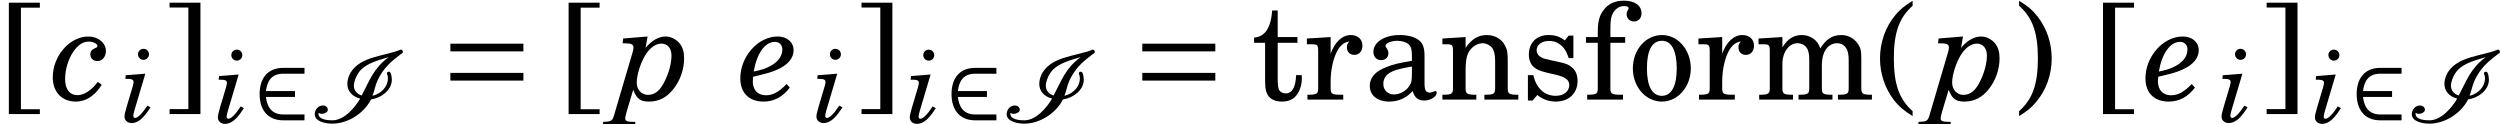 <?xml version='1.0' encoding='UTF-8'?>
<!-- This file was generated by dvisvgm 3.4.3 -->
<svg version='1.1' xmlns='http://www.w3.org/2000/svg' xmlns:xlink='http://www.w3.org/1999/xlink' width='223.552pt' height='11.124pt' viewBox='120.842 85.99 223.552 11.124'>
<defs>
<use id='g5-198' xlink:href='#g1-198' transform='scale(1.316)'/>
<path id='g2-73' d='M5.35-2.382C5.467-2.67 5.53-2.977 5.63-3.284C5.72-3.582 5.855-3.888 6.018-4.168C6.532-5.052 7.082-5.485 7.849-6.081C7.903-6.126 8.074-6.207 8.074-6.297C8.074-6.333 8.056-6.378 8.047-6.414H8.038C8.02-6.478 7.957-6.514 7.903-6.514C7.867-6.514 7.858-6.505 7.84-6.496C6.333-5.9 4.339-5.927 3.41-4.484C3.23-4.195 3.103-3.798 3.103-3.455C3.103-2.779 3.555-2.319 4.249-2.129C3.789-1.353 2.842-.189 1.759-.189C1.344-.189 .523-.253 .523-.767C.523-.794 .523-.83 .532-.857C.613-.803 .713-.767 .821-.767C1.028-.767 1.362-.911 1.362-1.128C1.362-1.353 1.164-1.516 .92-1.516C.469-1.516 .189-1.11 .189-.74C.189-.063 1.182 .108 1.759 .108C3.094 .108 4.547-.749 5.224-2.057C6.153-2.192 7.082-2.905 7.082-3.807C7.082-3.952 7.046-4.538 6.829-4.538C6.739-4.538 6.64-4.493 6.64-4.403C6.64-4.321 6.685-4.24 6.712-4.159C6.73-4.078 6.73-3.997 6.73-3.915C6.73-3.194 6.108-2.553 5.35-2.382ZM3.69-3.284C3.69-3.636 3.861-4.051 4.051-4.358C4.547-5.178 5.575-5.485 6.802-5.846C5.422-4.809 5.124-3.798 4.385-2.409C3.952-2.544 3.69-2.86 3.69-3.284Z'/>
<path id='g3-40' d='M2.517-6.64C1.976-6.306 1.687-6.072 1.38-5.711C.695-4.899 .325-3.861 .325-2.77C.325-1.741 .65-.776 1.254 .027C1.597 .46 1.904 .731 2.517 1.11V.776C1.615-.018 1.254-1.038 1.254-2.77S1.615-5.512 2.517-6.306V-6.64Z'/>
<path id='g3-41' d='M.487 1.11C1.028 .776 1.317 .541 1.624 .171C2.31-.632 2.679-1.678 2.679-2.77C2.679-3.798 2.355-4.763 1.75-5.557C1.407-5.999 1.101-6.27 .487-6.64V-6.306C1.389-5.512 1.75-4.502 1.75-2.77C1.75-1.028 1.389-.018 .487 .776V1.11Z'/>
<path id='g3-91' d='M1.407 .65V-6.18H2.679V-6.514H.595V.974H2.679V.65H1.407Z'/>
<path id='g3-93' d='M1.588-6.189V.641H.325V.974H2.4V-6.514H.325V-6.189H1.588Z'/>
<path id='g3-97' d='M4.078-2.905C4.078-3.473 3.979-3.762 3.717-3.979C3.419-4.213 2.977-4.339 2.4-4.339C1.389-4.339 .641-3.861 .641-3.212C.641-2.869 .848-2.652 1.164-2.652C1.443-2.652 1.651-2.842 1.651-3.113C1.651-3.23 1.606-3.356 1.516-3.482C1.462-3.546 1.453-3.573 1.453-3.6C1.453-3.789 1.822-3.952 2.255-3.952C2.535-3.952 2.851-3.861 2.995-3.726C3.167-3.582 3.23-3.365 3.23-2.959V-2.607C2.283-2.445 1.994-2.373 1.552-2.201C.776-1.913 .397-1.489 .397-.92C.397-.28 .911 .135 1.705 .135C2.328 .135 2.887-.117 3.275-.577C3.419-.117 3.645 .063 4.069 .063C4.475 .063 4.899-.198 4.899-.46C4.899-.523 4.854-.568 4.809-.568C4.773-.568 4.736-.559 4.673-.532C4.529-.478 4.493-.469 4.421-.469C4.168-.469 4.078-.641 4.078-1.092V-2.905ZM3.23-1.804C3.23-1.263 3.203-1.137 3.049-.902C2.824-.568 2.409-.343 2.021-.343C1.615-.343 1.308-.641 1.308-1.047C1.308-1.425 1.498-1.696 1.895-1.886C2.174-2.012 2.526-2.102 3.23-2.219V-1.804Z'/>
<path id='g3-102' d='M1.813-4.204V-4.718C1.813-5.169 1.84-5.467 1.913-5.648C2.057-6.045 2.373-6.288 2.734-6.288C2.923-6.288 3.04-6.234 3.04-6.135C3.04-6.108 3.031-6.09 2.986-6.018C2.932-5.927 2.905-5.828 2.905-5.729C2.905-5.458 3.122-5.251 3.401-5.251C3.699-5.251 3.906-5.476 3.906-5.801C3.906-6.324 3.455-6.649 2.725-6.649C2.102-6.649 1.651-6.433 1.326-5.981C1.056-5.603 .965-5.215 .965-4.484V-4.204H.171V-3.816H.965V-1.11V-.749C.965-.388 .866-.325 .289-.325H.253V0H2.661V-.325H2.499C1.913-.325 1.813-.388 1.813-.749V-1.11V-3.816H2.806V-4.204H1.813Z'/>
<path id='g3-109' d='M1.813-4.204L.207-4.105V-3.717H.577C.911-3.717 .965-3.654 .965-3.266V-1.11V-.758C.965-.388 .866-.325 .289-.325H.253V0H2.526V-.325H2.49C1.913-.325 1.813-.388 1.813-.758V-1.11V-2.391C1.813-3.194 2.255-3.789 2.842-3.789C3.076-3.789 3.329-3.663 3.437-3.491C3.564-3.32 3.618-3.058 3.618-2.688V-1.11V-.749C3.618-.388 3.518-.325 2.932-.325H2.896V0H5.178V-.325H5.142C4.565-.325 4.466-.388 4.466-.749V-1.11V-2.31C4.466-3.212 4.872-3.789 5.503-3.789C5.801-3.789 6.045-3.618 6.162-3.338C6.243-3.14 6.27-2.941 6.27-2.589V-1.11V-.749C6.27-.388 6.171-.325 5.584-.325H5.548V0H7.831V-.325H7.795C7.217-.325 7.118-.388 7.118-.758V-1.11V-2.77C7.118-3.329 7.064-3.518 6.829-3.825C6.568-4.159 6.198-4.339 5.765-4.339C5.178-4.339 4.745-4.06 4.358-3.437C4.204-3.979 3.717-4.339 3.113-4.339C2.571-4.339 2.165-4.078 1.813-3.509V-4.204Z'/>
<path id='g3-110' d='M1.804-4.204L.244-4.105V-3.717H.568C.902-3.717 .956-3.654 .956-3.266V-1.11V-.749C.956-.388 .857-.325 .28-.325H.244V0H2.526V-.325H2.49C1.904-.325 1.804-.388 1.804-.749V-1.11V-2.048C1.804-2.49 1.868-2.896 1.967-3.103C2.156-3.509 2.562-3.789 2.95-3.789C3.185-3.789 3.455-3.654 3.591-3.473C3.726-3.284 3.789-3.004 3.789-2.571V-1.11V-.749C3.789-.388 3.69-.325 3.103-.325H3.067V0H5.35V-.325H5.314C4.736-.325 4.637-.388 4.637-.749V-1.11V-2.526C4.637-3.176 4.61-3.338 4.448-3.645C4.222-4.078 3.762-4.339 3.23-4.339C2.652-4.339 2.201-4.069 1.804-3.473V-4.204Z'/>
<path id='g3-111' d='M2.273-4.339C1.173-4.339 .307-3.356 .307-2.093C.307-.857 1.173 .135 2.255 .135S4.204-.857 4.204-2.102C4.204-3.338 3.338-4.339 2.273-4.339ZM2.273-3.952C2.905-3.952 3.257-3.293 3.257-2.102C3.257-.902 2.905-.253 2.255-.253S1.254-.902 1.254-2.093C1.254-3.32 1.597-3.952 2.273-3.952Z'/>
<path id='g3-114' d='M1.786-4.204L.189-4.105V-3.717H.559C.893-3.717 .947-3.654 .947-3.266V-1.11V-.749C.947-.388 .848-.325 .262-.325H.226V0H2.634V-.325H2.463C1.886-.325 1.786-.388 1.786-.749V-1.11V-1.2C1.786-1.877 1.913-2.562 2.138-3.076C2.355-3.582 2.661-3.861 3.04-3.906C2.914-3.762 2.878-3.672 2.878-3.5C2.878-3.212 3.085-3.004 3.374-3.004C3.699-3.004 3.924-3.248 3.924-3.618C3.924-4.051 3.618-4.339 3.14-4.339C2.571-4.339 2.075-3.879 1.786-3.085V-4.204Z'/>
<path id='g3-115' d='M3.518-4.303H3.203L2.941-3.979C2.616-4.231 2.292-4.339 1.84-4.339C1.047-4.339 .523-3.816 .523-3.031C.523-2.679 .641-2.382 .839-2.201C1.047-2.012 1.254-1.922 1.795-1.795L2.273-1.687C2.986-1.516 3.239-1.335 3.239-.974C3.239-.55 2.869-.253 2.337-.253C1.579-.253 1.038-.74 .821-1.642H.46V.063H.776L1.092-.307C1.462-.009 1.877 .135 2.328 .135C3.212 .135 3.798-.415 3.798-1.254C3.798-1.651 3.672-1.958 3.419-2.165C3.203-2.355 3.022-2.427 2.472-2.544L2.021-2.643C1.525-2.752 1.525-2.752 1.362-2.842C1.164-2.932 1.047-3.122 1.047-3.32C1.047-3.681 1.389-3.943 1.886-3.943C2.228-3.943 2.508-3.825 2.761-3.582C2.959-3.383 3.058-3.203 3.203-2.788H3.518V-4.303Z'/>
<path id='g3-116' d='M1.75-4.204V-5.99H1.38C1.29-4.818 .893-4.222 .162-4.168V-3.816H.902V-1.516C.902-.884 .92-.659 1.01-.451C1.155-.072 1.516 .135 2.039 .135C2.391 .135 2.698 .027 2.905-.171C3.203-.46 3.374-.938 3.374-1.434C3.374-1.489 3.374-1.552 3.365-1.642H2.986C2.959-.83 2.725-.415 2.283-.415C2.075-.415 1.895-.523 1.831-.677C1.777-.803 1.75-1.028 1.75-1.353V-3.816H3.076V-4.204H1.75Z'/>
<path id='g1-50' d='M4.646-.713H2.752C1.633-.713 1.29-1.489 1.2-2.283H3.798V-2.806H1.2C1.299-3.609 1.624-4.358 2.752-4.358H4.646V-4.881H2.752C1.254-4.881 .632-3.834 .632-2.535S1.263-.189 2.752-.189H4.646V-.713Z'/>
<path id='g1-198' d='M5.729-1.29V-1.813H.767V-1.29H5.729ZM5.729-3.275V-3.798H.767V-3.275H5.729Z'/>
<use id='g17-99' xlink:href='#g12-99' transform='scale(1.316)'/>
<use id='g17-101' xlink:href='#g12-101' transform='scale(1.316)'/>
<use id='g17-112' xlink:href='#g12-112' transform='scale(1.316)'/>
<path id='g12-99' d='M3.11-1.204C2.654-.611 2.171-.301 1.733-.301C1.195-.301 .885-.702 .885-1.386C.885-2.034 1.094-2.754 1.45-3.265C1.769-3.721 2.098-3.94 2.499-3.94C2.791-3.94 3.082-3.794 3.082-3.639C3.082-3.584 3.037-3.538 2.937-3.502C2.69-3.393 2.599-3.283 2.599-3.064C2.599-2.8 2.8-2.617 3.082-2.617C3.411-2.617 3.657-2.909 3.657-3.301C3.657-3.849 3.128-4.286 2.471-4.286C1.195-4.286 .046-2.973 .046-1.514C.046-.511 .666 .137 1.614 .137C2.298 .137 2.891-.246 3.374-1.003L3.11-1.204Z'/>
<path id='g12-101' d='M3.092-1.058C2.554-.502 2.152-.292 1.678-.292C1.131-.292 .793-.657 .793-1.24C.793-1.304 .803-1.432 .812-1.55C1.879-1.806 2.061-1.86 2.471-2.043C3.174-2.353 3.566-2.818 3.566-3.347C3.566-3.903 3.119-4.286 2.481-4.286C1.149-4.286-.055-2.927-.055-1.441C-.055-.456 .538 .137 1.523 .137C2.225 .137 2.818-.173 3.31-.812L3.092-1.058ZM.857-1.906C1.067-3.137 1.623-3.922 2.298-3.922C2.599-3.922 2.8-3.712 2.8-3.402C2.8-2.9 2.444-2.471 1.787-2.18C1.523-2.061 1.368-2.015 .857-1.906Z'/>
<path id='g12-105' d='M2.107-4.286L.356-4.15L.319-3.821H.538C.912-3.821 1.058-3.739 1.058-3.538C1.058-3.456 1.031-3.338 .976-3.137L.447-1.359C.283-.784 .246-.638 .246-.438C.246-.119 .52 .128 .876 .128C1.268 .128 1.642-.082 2.006-.502C2.171-.684 2.316-.885 2.572-1.277L2.289-1.432C1.833-.73 1.432-.328 1.186-.328C1.094-.328 1.031-.41 1.031-.52C1.031-.611 1.067-.775 1.14-1.031L2.107-4.286ZM1.943-6.512C1.669-6.512 1.45-6.293 1.45-6.019C1.45-5.755 1.669-5.527 1.933-5.527C2.216-5.527 2.435-5.745 2.435-6.019S2.216-6.512 1.943-6.512Z'/>
<path id='g12-112' d='M2.134-4.286L.474-4.15L.438-3.821H.657C1.031-3.821 1.176-3.739 1.176-3.538C1.176-3.447 1.149-3.31 1.094-3.137L-.073 .821C-.255 1.477-.264 1.487-.885 1.514L-.921 1.842H1.268L1.304 1.514H1.195C.757 1.514 .611 1.459 .611 1.277C.611 1.204 .648 1.049 .711 .821L1.158-.666C1.404-.036 1.642 .137 2.243 .137C2.882 .137 3.447-.146 3.885-.711C4.35-1.295 4.615-2.052 4.615-2.8C4.615-3.247 4.523-3.548 4.314-3.812C4.077-4.104 3.712-4.286 3.356-4.286C2.891-4.286 2.408-4.013 1.997-3.511L2.134-4.286ZM3.073-3.803C3.484-3.803 3.757-3.484 3.757-3C3.757-2.499 3.602-1.879 3.329-1.313C3.01-.629 2.645-.319 2.161-.319C1.715-.319 1.395-.675 1.395-1.158C1.395-1.687 1.678-2.563 2.025-3.092C2.326-3.548 2.709-3.803 3.073-3.803Z'/>
<use id='g19-40' xlink:href='#g3-40' transform='scale(1.33)'/>
<use id='g19-41' xlink:href='#g3-41' transform='scale(1.33)'/>
<use id='g19-91' xlink:href='#g3-91' transform='scale(1.33)'/>
<use id='g19-93' xlink:href='#g3-93' transform='scale(1.33)'/>
<use id='g19-97' xlink:href='#g3-97' transform='scale(1.33)'/>
<use id='g19-102' xlink:href='#g3-102' transform='scale(1.33)'/>
<use id='g19-109' xlink:href='#g3-109' transform='scale(1.33)'/>
<use id='g19-110' xlink:href='#g3-110' transform='scale(1.33)'/>
<use id='g19-111' xlink:href='#g3-111' transform='scale(1.33)'/>
<use id='g19-114' xlink:href='#g3-114' transform='scale(1.33)'/>
<use id='g19-115' xlink:href='#g3-115' transform='scale(1.33)'/>
<use id='g19-116' xlink:href='#g3-116' transform='scale(1.33)'/>
</defs>
<g id='page1'>
<use x='120.842' y='94.894' xlink:href='#g19-91'/>
<use x='125.5' y='94.894' xlink:href='#g17-99'/>
<use x='131.73' y='96.866' xlink:href='#g12-105'/>
<use x='135.574' y='94.894' xlink:href='#g19-93'/>
<use x='140.077' y='96.939' xlink:href='#g12-105'/>
<use x='143.424' y='96.939' xlink:href='#g1-50'/>
<use x='148.798' y='96.939' xlink:href='#g2-73'/>
<use x='160.105' y='94.894' xlink:href='#g5-198'/>
<use x='170.895' y='94.894' xlink:href='#g19-91'/>
<use x='175.942' y='94.894' xlink:href='#g17-112'/>
<use x='187.113' y='94.894' xlink:href='#g17-101'/>
<use x='193.602' y='96.866' xlink:href='#g12-105'/>
<use x='197.447' y='94.894' xlink:href='#g19-93'/>
<use x='201.95' y='96.939' xlink:href='#g12-105'/>
<use x='205.296' y='96.939' xlink:href='#g1-50'/>
<use x='210.671' y='96.939' xlink:href='#g2-73'/>
<use x='221.978' y='94.894' xlink:href='#g5-198'/>
<use x='232.768' y='94.894' xlink:href='#g19-116'/>
<use x='237.453' y='94.894' xlink:href='#g19-114'/>
<use x='242.801' y='94.894' xlink:href='#g19-97'/>
<use x='249.498' y='94.894' xlink:href='#g19-110'/>
<use x='256.857' y='94.894' xlink:href='#g19-115'/>
<use x='262.433' y='94.894' xlink:href='#g19-102'/>
<use x='266.444' y='94.894' xlink:href='#g19-111'/>
<use x='272.467' y='94.894' xlink:href='#g19-114'/>
<use x='277.814' y='94.894' xlink:href='#g19-109'/>
<use x='288.522' y='94.894' xlink:href='#g19-40'/>
<use x='293.569' y='94.894' xlink:href='#g17-112'/>
<use x='300.744' y='94.894' xlink:href='#g19-41'/>
<use x='308.103' y='94.894' xlink:href='#g19-91'/>
<use x='312.762' y='94.894' xlink:href='#g17-101'/>
<use x='319.25' y='96.866' xlink:href='#g12-105'/>
<use x='323.095' y='94.894' xlink:href='#g19-93'/>
<use x='327.598' y='96.939' xlink:href='#g12-105'/>
<use x='330.945' y='96.939' xlink:href='#g1-50'/>
<use x='336.319' y='96.939' xlink:href='#g2-73'/>
</g>
</svg>